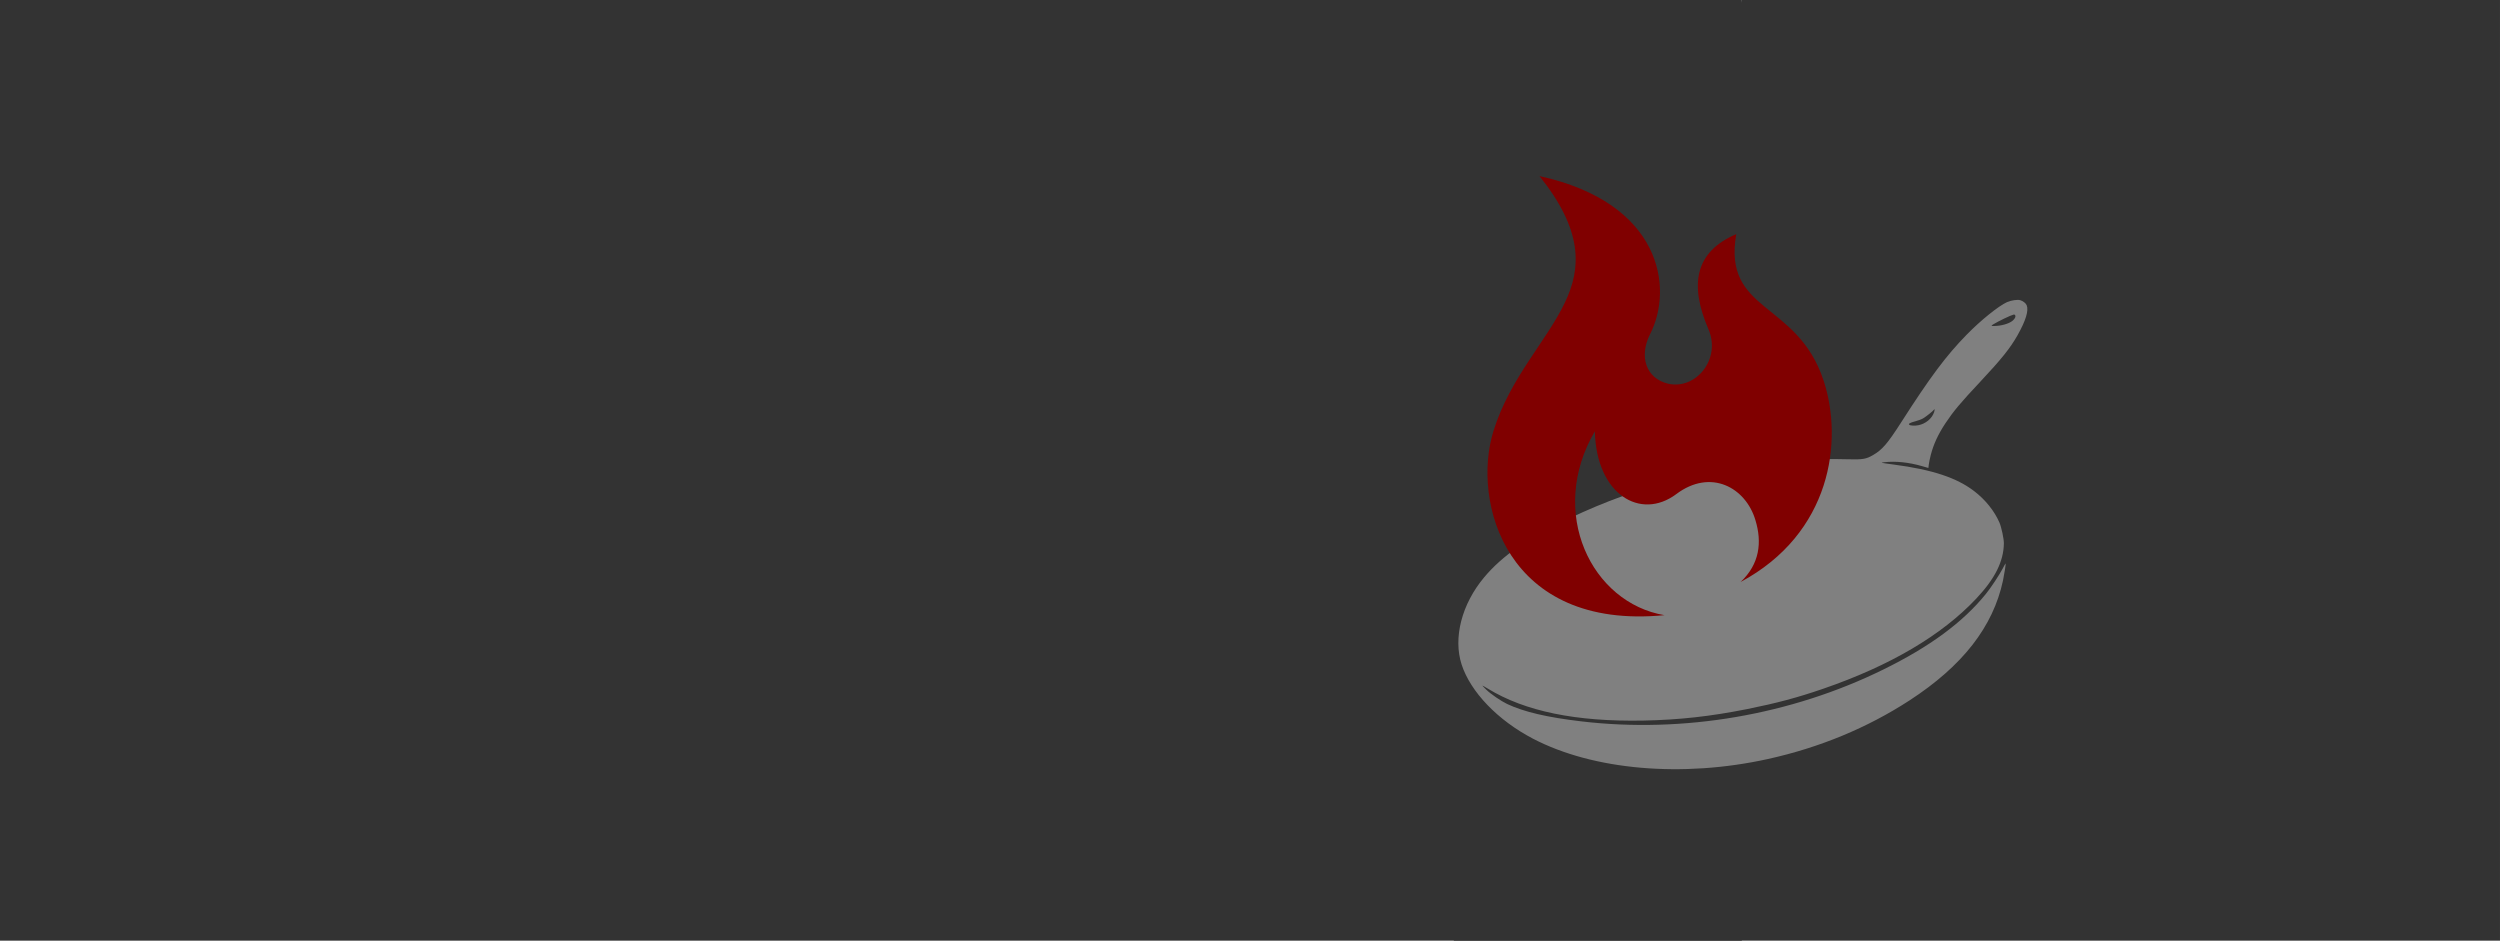 <?xml version="1.0" encoding="UTF-8" standalone="no"?>
<!-- Created with Inkscape (http://www.inkscape.org/) -->

<svg
   xmlns:dc="http://purl.org/dc/elements/1.1/"
   xmlns:cc="http://creativecommons.org/ns#"
   xmlns:rdf="http://www.w3.org/1999/02/22-rdf-syntax-ns#"
   xmlns:svg="http://www.w3.org/2000/svg"
   xmlns="http://www.w3.org/2000/svg"
   xmlns:sodipodi="http://sodipodi.sourceforge.net/DTD/sodipodi-0.dtd"
   xmlns:inkscape="http://www.inkscape.org/namespaces/inkscape"
   width="211.667mm"
   height="79.641mm"
   viewBox="0 0 211.667 79.641"
   version="1.1"
   id="svg8"
   inkscape:version="0.92.4 (5da689c313, 2019-01-14)"
   sodipodi:docname="umami-theme.svg"
   inkscape:export-filename="C:\Users\jerem\OneDrive\Pictures\Personal Site\blog-header-template.png"
   inkscape:export-xdpi="96"
   inkscape:export-ydpi="96">
  <defs
     id="defs2">
    <clipPath
       clipPathUnits="userSpaceOnUse"
       id="clipPath867">
      <rect
         style="opacity:1;fill:#ececec;fill-opacity:1;stroke:none;stroke-width:0;stroke-miterlimit:4;stroke-dasharray:none;stroke-opacity:1"
         id="rect869"
         width="1062.664"
         height="1074.637"
         x="-1570.025"
         y="-509.999"
         transform="rotate(-90)" />
    </clipPath>
    <clipPath
       clipPathUnits="userSpaceOnUse"
       id="clipPath871">
      <ellipse
         style="opacity:1;fill:#ffffff;fill-opacity:1;stroke:none;stroke-width:0;stroke-miterlimit:4;stroke-dasharray:none;stroke-opacity:1"
         id="ellipse873"
         cx="-1037.196"
         cy="27.32"
         rx="524.582"
         ry="543.457"
         transform="rotate(-90)" />
    </clipPath>
    <radialGradient
       gradientTransform="matrix(0.82,0,0,0.82,182.073,57.151)"
       fy="33.94"
       fx="18.791"
       r="10.151"
       cy="33.94"
       id="a"
       cx="18.791"
       gradientUnits="userSpaceOnUse">
      <stop
         id="stop893"
         stop-color="#20C6B7"
         offset="0%" />
      <stop
         id="stop895"
         stop-color="#4D9ABF"
         offset="100%" />
    </radialGradient>
    <filter
       style="color-interpolation-filters:sRGB;"
       inkscape:label="Drop Shadow"
       id="filter1029">
      <feFlood
         flood-opacity="0.498"
         flood-color="rgb(0,0,0)"
         result="flood"
         id="feFlood1019" />
      <feComposite
         in="flood"
         in2="SourceGraphic"
         operator="in"
         result="composite1"
         id="feComposite1021" />
      <feGaussianBlur
         in="composite1"
         stdDeviation="3"
         result="blur"
         id="feGaussianBlur1023" />
      <feOffset
         dx="6"
         dy="6"
         result="offset"
         id="feOffset1025" />
      <feComposite
         in="SourceGraphic"
         in2="offset"
         operator="over"
         result="composite2"
         id="feComposite1027" />
    </filter>
  </defs>
  <sodipodi:namedview
     id="base"
     pagecolor="#ffffff"
     bordercolor="#666666"
     borderopacity="1.0"
     inkscape:pageopacity="0.0"
     inkscape:pageshadow="2"
     inkscape:zoom="1"
     inkscape:cx="542.10935"
     inkscape:cy="39.91534"
     inkscape:document-units="mm"
     inkscape:current-layer="layer1"
     showgrid="false"
     fit-margin-top="0"
     fit-margin-left="0"
     fit-margin-right="0"
     fit-margin-bottom="0"
     inkscape:window-width="1920"
     inkscape:window-height="986"
     inkscape:window-x="-11"
     inkscape:window-y="-11"
     inkscape:window-maximized="1"
     scale-x="1"
     showguides="true"
     inkscape:guide-bbox="true">
    <sodipodi:guide
       position="80.261,116.743"
       orientation="0,1"
       id="guide992"
       inkscape:locked="false" />
  </sodipodi:namedview>
  <g
     inkscape:label="Layer 1"
     inkscape:groupmode="layer"
     id="layer1"
     transform="translate(-13.494,-33.74)">
    <g
       id="g855"
       style="fill:#333333">
      <rect
         y="33.74"
         x="12.401"
         height="79.641"
         width="148.568"
         id="rect823"
         style="opacity:1;fill:#333333;fill-opacity:1;stroke:none;stroke-width:0;stroke-miterlimit:4;stroke-dasharray:none;stroke-opacity:1" />
      <path
         sodipodi:nodetypes="ccccc"
         inkscape:connector-curvature="0"
         id="rect829"
         d="m 160.969,33.74 h 64.191 v 79.641 h -88.584 z"
         style="opacity:1;fill:#333333;fill-opacity:1;stroke:none;stroke-width:0;stroke-miterlimit:4;stroke-dasharray:none;stroke-opacity:1" />
    </g>
    <g
       id="g843"
       transform="matrix(0.811,0,0,0.811,17.302,13.303)">
      <g
         style="fill:#808080;stroke:none"
         transform="matrix(0.005,-0.001,-0.001,-0.005,150.98,110.233)"
         id="g857">
        <path
           style="fill:#808080"
           inkscape:connector-curvature="0"
           d="m 12415,8216 c -187,-43 -606,-262 -945,-494 -495,-338 -899,-701 -1669,-1500 -355,-368 -490,-473 -697,-541 -151,-51 -220,-48 -504,16 -692,158 -1299,244 -2095,295 -250,16 -1103,16 -1360,0 C 4270,5937 3550,5829 2770,5635 1849,5406 1262,5152 809,4788 253,4341 -57,3699 9,3130 78,2543 510,1866 1142,1356 2230,479 3986,-33 5780,3 c 1085,22 2120,227 3075,607 1206,480 1975,1143 2360,2032 54,126 128,328 122,334 -2,2 -37,-38 -77,-89 -93,-115 -326,-350 -447,-449 C 10237,1962 9480,1608 8455,1336 6421,795 4189,856 2187,1507 c -671,218 -1117,421 -1423,648 -113,85 -289,265 -362,372 -34,50 -62,94 -62,98 0,3 44,-34 98,-84 652,-604 1637,-1021 2993,-1266 725,-130 1366,-186 2134,-186 603,0 1053,28 1600,102 1440,193 2603,598 3445,1199 454,324 694,634 772,995 19,91 16,333 -5,433 -56,258 -190,515 -379,732 -300,343 -755,602 -1513,860 -264,91 -267,92 -180,84 234,-19 494,-100 742,-229 l 122,-63 22,66 c 11,37 47,121 79,187 100,206 231,385 425,580 204,204 381,347 855,685 525,375 742,557 944,791 223,260 324,447 302,564 -9,44 -57,100 -110,127 -52,27 -186,33 -271,14 z m 110,-296 c 8,-26 -8,-54 -50,-85 -64,-50 -216,-73 -360,-55 -115,14 -129,22 -73,43 120,44 391,114 455,116 13,1 24,-7 28,-19 z M 10507,6297 c -70,-119 -216,-197 -367,-197 -72,0 -161,22 -179,44 -22,26 16,40 132,47 70,5 134,15 170,28 69,24 233,109 250,129 23,28 19,-8 -6,-51 z"
           id="path855" />
      </g>
      <path
         style="fill:#800000;stroke-width:0.05"
         inkscape:connector-curvature="0"
         d="m 156.025,43.582 c 4.511,5.64 4.415,9.552 2.643,13.218 -1.917,4.032 -5.718,7.833 -7.45,13.399 -2.299,7.4 1.317,20.83 17.852,19.223 -7.596,-1.278 -12.235,-10.703 -7.265,-19.194 0.148,6.596 4.767,9.33 8.484,6.567 3.621,-2.731 7.269,-0.688 8.277,2.702 0.709,2.319 0.444,4.585 -1.544,6.461 9.443,-5.07 10.746,-14.694 8.664,-21.027 -2.743,-8.348 -10.558,-7.055 -9.118,-15.289 -4.336,1.85 -4.909,5.281 -2.901,9.937 1.328,3.072 -1.272,6.318 -4.192,5.683 -2.361,-0.553 -3.07,-2.871 -1.91,-5.166 2.496,-4.86 1.176,-13.729 -11.54,-16.513 z"
         id="path877" />
    </g>
  </g>
</svg>
